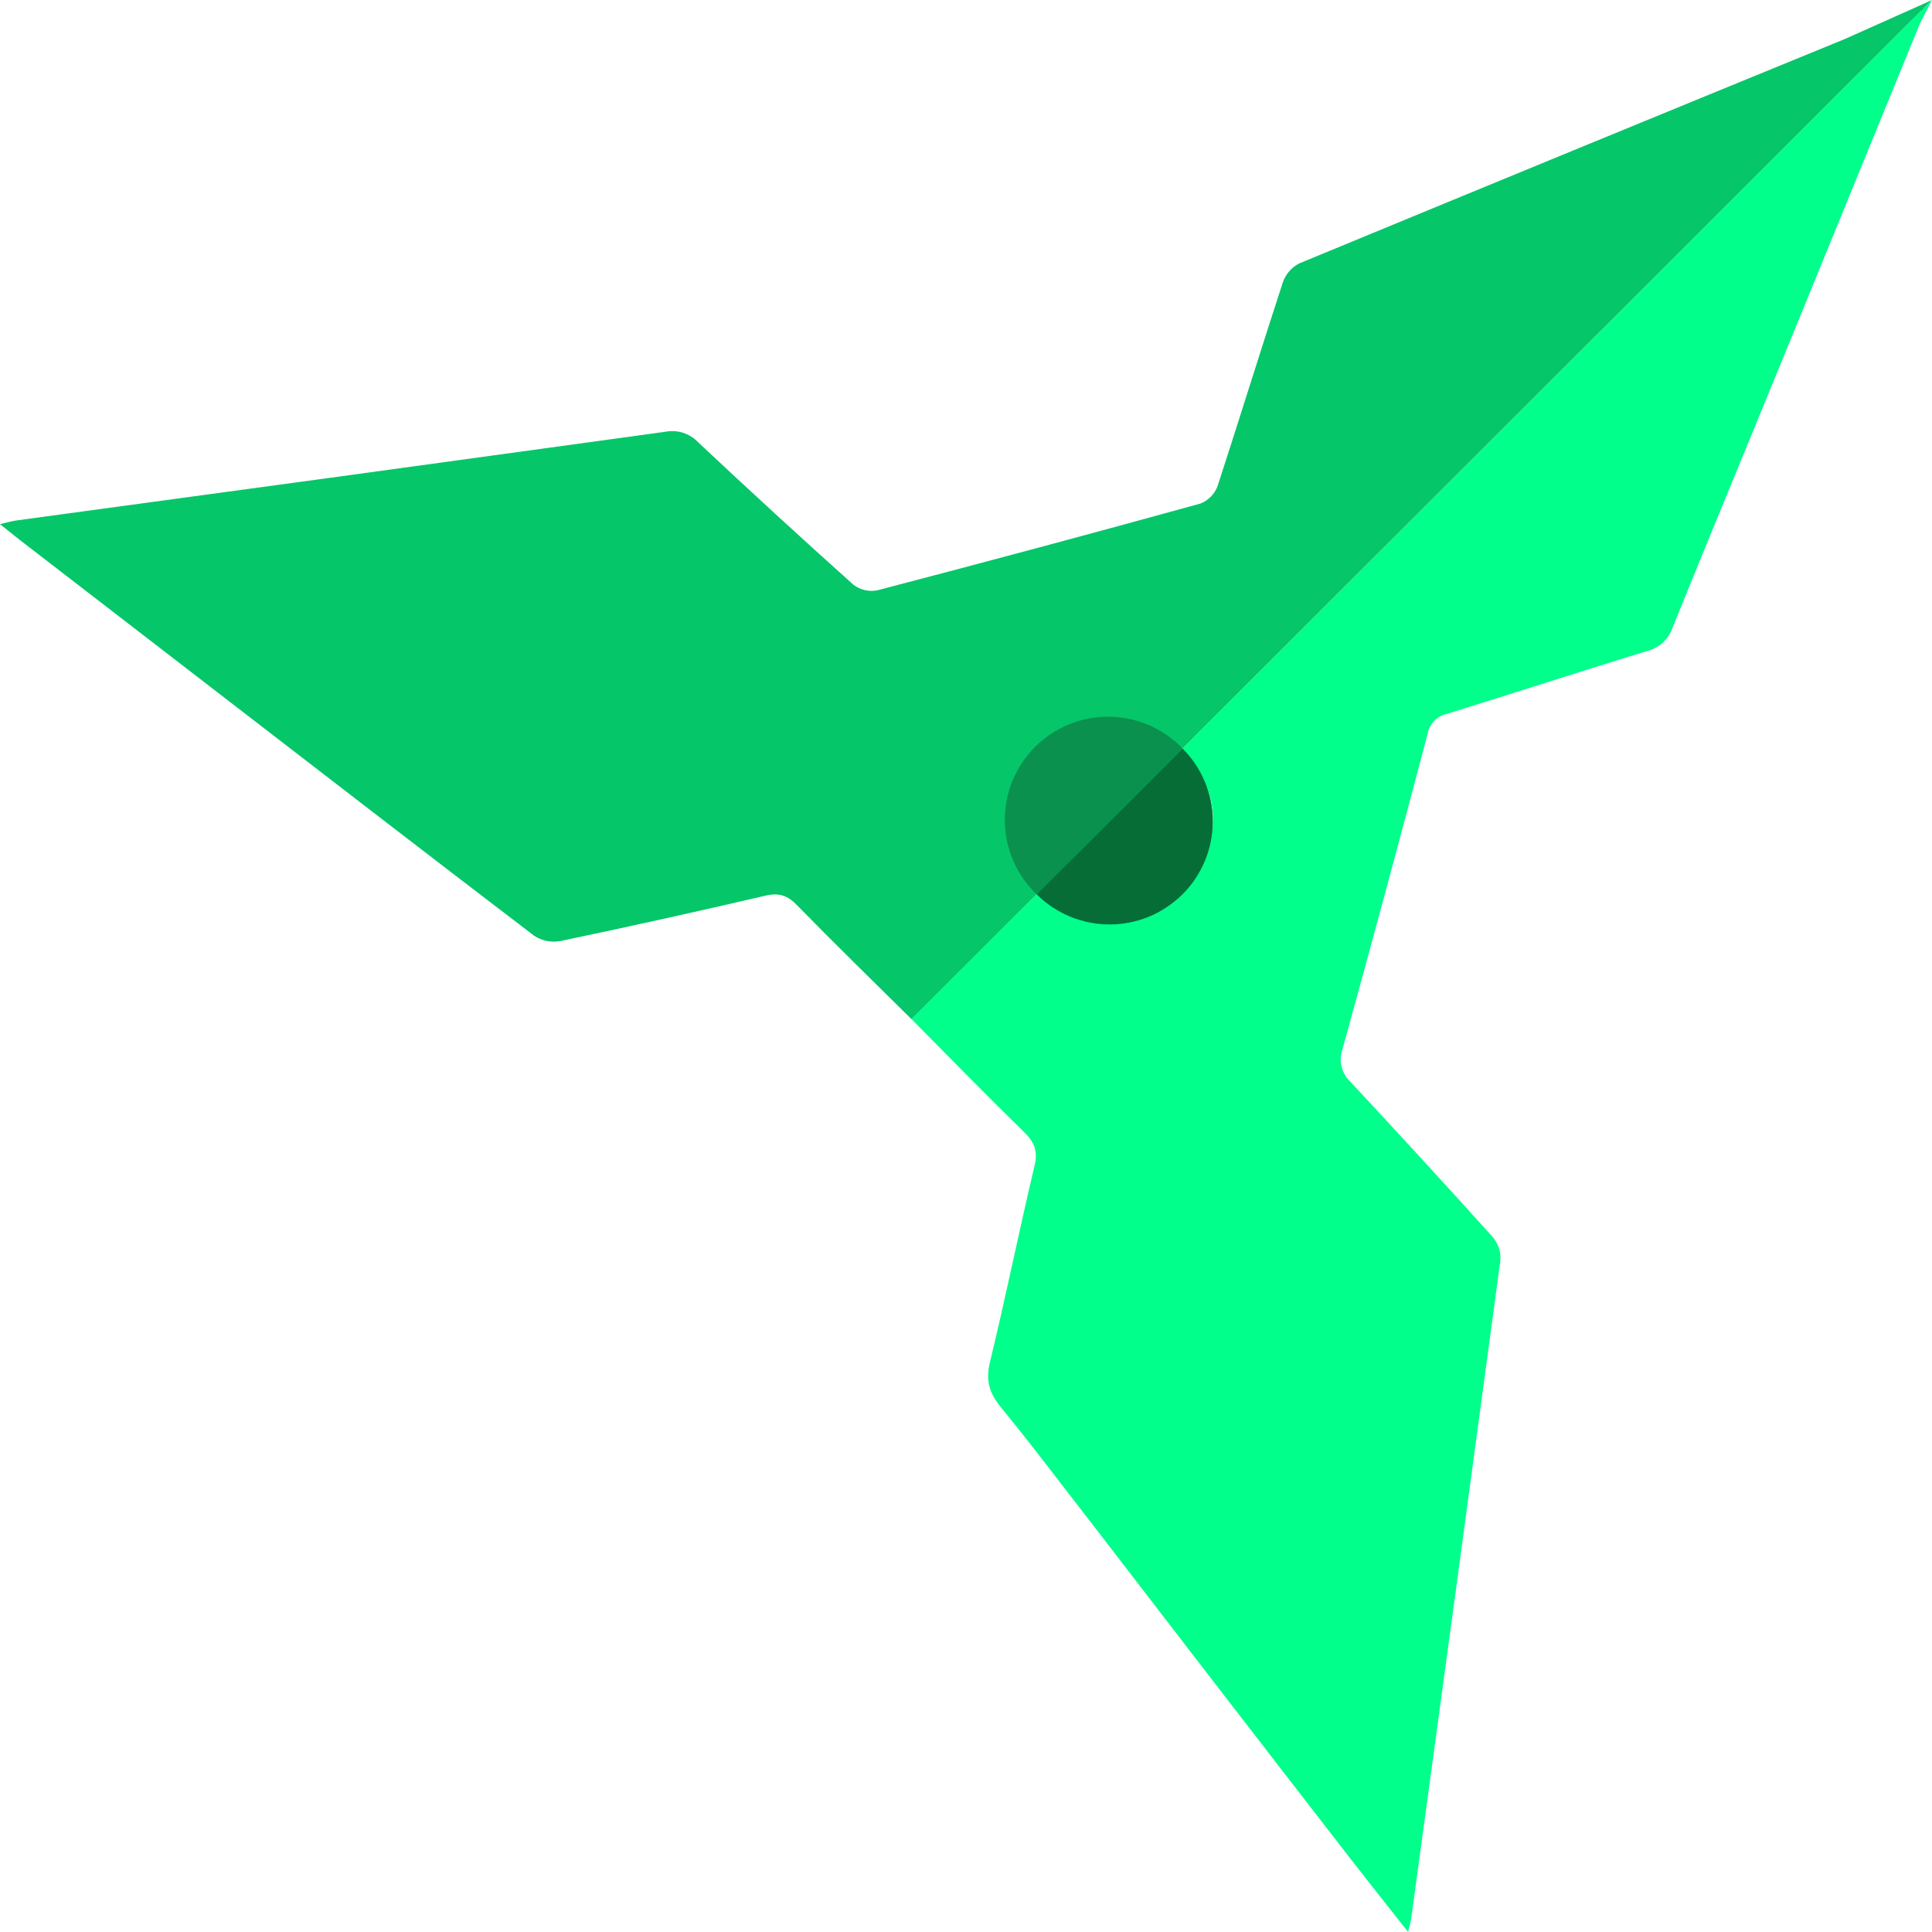 <?xml version="1.0" encoding="UTF-8"?>
<svg width="55.643" height="55.64" version="1.1" viewBox="0 0 55.643 55.64" xmlns="http://www.w3.org/2000/svg">
 <path d="m55.413 0.367-0.116-0.116 0.17-0.003z" fill="#474747"/>
 <path d="m29.901 25.712 4.123-4.118 6e-3 0.006 0.026-0.038c6.56-6.552 13.123-13.107 19.689-19.665l1.898-1.896-2.502 1.119c-5.243 2.146-10.485 4.302-15.726 6.468-0.221 0.115-0.389 0.311-0.469 0.546-0.639 1.953-1.244 3.919-1.879 5.866-0.042 0.113-0.108 0.216-0.192 0.303-0.085 0.086-0.186 0.154-0.299 0.199-3.101 0.856-6.208 1.69-9.32 2.502-0.119 0.021-0.241 0.018-0.358-0.011s-0.227-0.082-0.323-0.156c-1.503-1.347-2.991-2.712-4.464-4.095-0.118-0.127-0.266-0.221-0.43-0.275-0.164-0.054-0.34-0.065-0.51-0.033-6.231 0.86-12.463 1.712-18.695 2.555-0.135 0.018-0.267 0.059-0.476 0.106 0.229 0.183 0.386 0.312 0.552 0.442l5.946 4.584c2.96 2.281 5.915 4.565 8.887 6.83 0.221 0.145 0.489 0.2 0.749 0.153 1.971-0.412 3.939-0.848 5.902-1.306 0.401-0.094 0.644-0.01 0.919 0.273 1.08 1.105 2.195 2.192 3.299 3.283 1.201-1.199 2.401-2.398 3.602-3.598l0.045-0.045z" fill="#06c66a"/>
 <path d="m40.649 55.216c0.861-6.308 1.716-12.619 2.565-18.933 0.012-0.244-0.072-0.483-0.233-0.667-1.35-1.501-2.716-2.985-4.085-4.457-0.127-0.118-0.217-0.27-0.258-0.439-0.041-0.169-0.031-0.345 0.028-0.508 0.834-3.019 1.65-6.043 2.448-9.07 0.024-0.142 0.091-0.274 0.191-0.378 0.1-0.104 0.229-0.176 0.37-0.206 1.925-0.593 3.838-1.221 5.765-1.809 0.167-0.042 0.321-0.124 0.448-0.24 0.127-0.116 0.223-0.262 0.279-0.424 1.013-2.501 2.046-4.992 3.069-7.487 1.354-3.305 2.707-6.611 4.058-9.918l0.348-0.681-0.298 0.298-0.882 0.88c-6.798 6.798-13.601 13.592-20.407 20.382l-4.203 4.198c-1.199 1.198-2.399 2.396-3.599 3.595 1.079 1.088 2.148 2.185 3.245 3.255 0.298 0.298 0.398 0.546 0.297 0.97-0.448 1.887-0.832 3.791-1.289 5.675-0.123 0.52-5e-3 0.878 0.31 1.265 0.649 0.791 1.273 1.605 1.898 2.416 1.358 1.753 2.704 3.514 4.062 5.274 1.377 1.785 2.756 3.568 4.136 5.349 0.521 0.671 1.051 1.333 1.64 2.083 0.057-0.215 0.084-0.32 0.097-0.423zm-5.917-32.62c0.177 0.424 0.241 0.886 0.185 1.342 0.042-0.456-0.021-0.915-0.185-1.342zm-1.345 3.662c0.246-0.135 0.472-0.304 0.672-0.502-0.197 0.202-0.424 0.372-0.673 0.503z" fill="#00ff8b"/>
 <path d="m34.059 21.558c-0.274-0.286-0.602-0.514-0.965-0.671s-0.754-0.24-1.15-0.245-0.788 0.07-1.155 0.22-0.7 0.37-0.979 0.65c-0.28 0.28-0.501 0.612-0.651 0.978-0.149 0.366-0.224 0.758-0.22 1.154 0.004 0.395 0.088 0.786 0.245 1.149s0.386 0.69 0.672 0.964z" fill="#09914d"/>
 <path d="m34.058 25.756c0.557-0.557 0.871-1.312 0.871-2.099s-0.313-1.542-0.87-2.099l-4.203 4.198c0.557 0.556 1.313 0.869 2.101 0.869 0.788 0 1.544-0.312 2.101-0.869z" fill="#076d37"/>
</svg>
